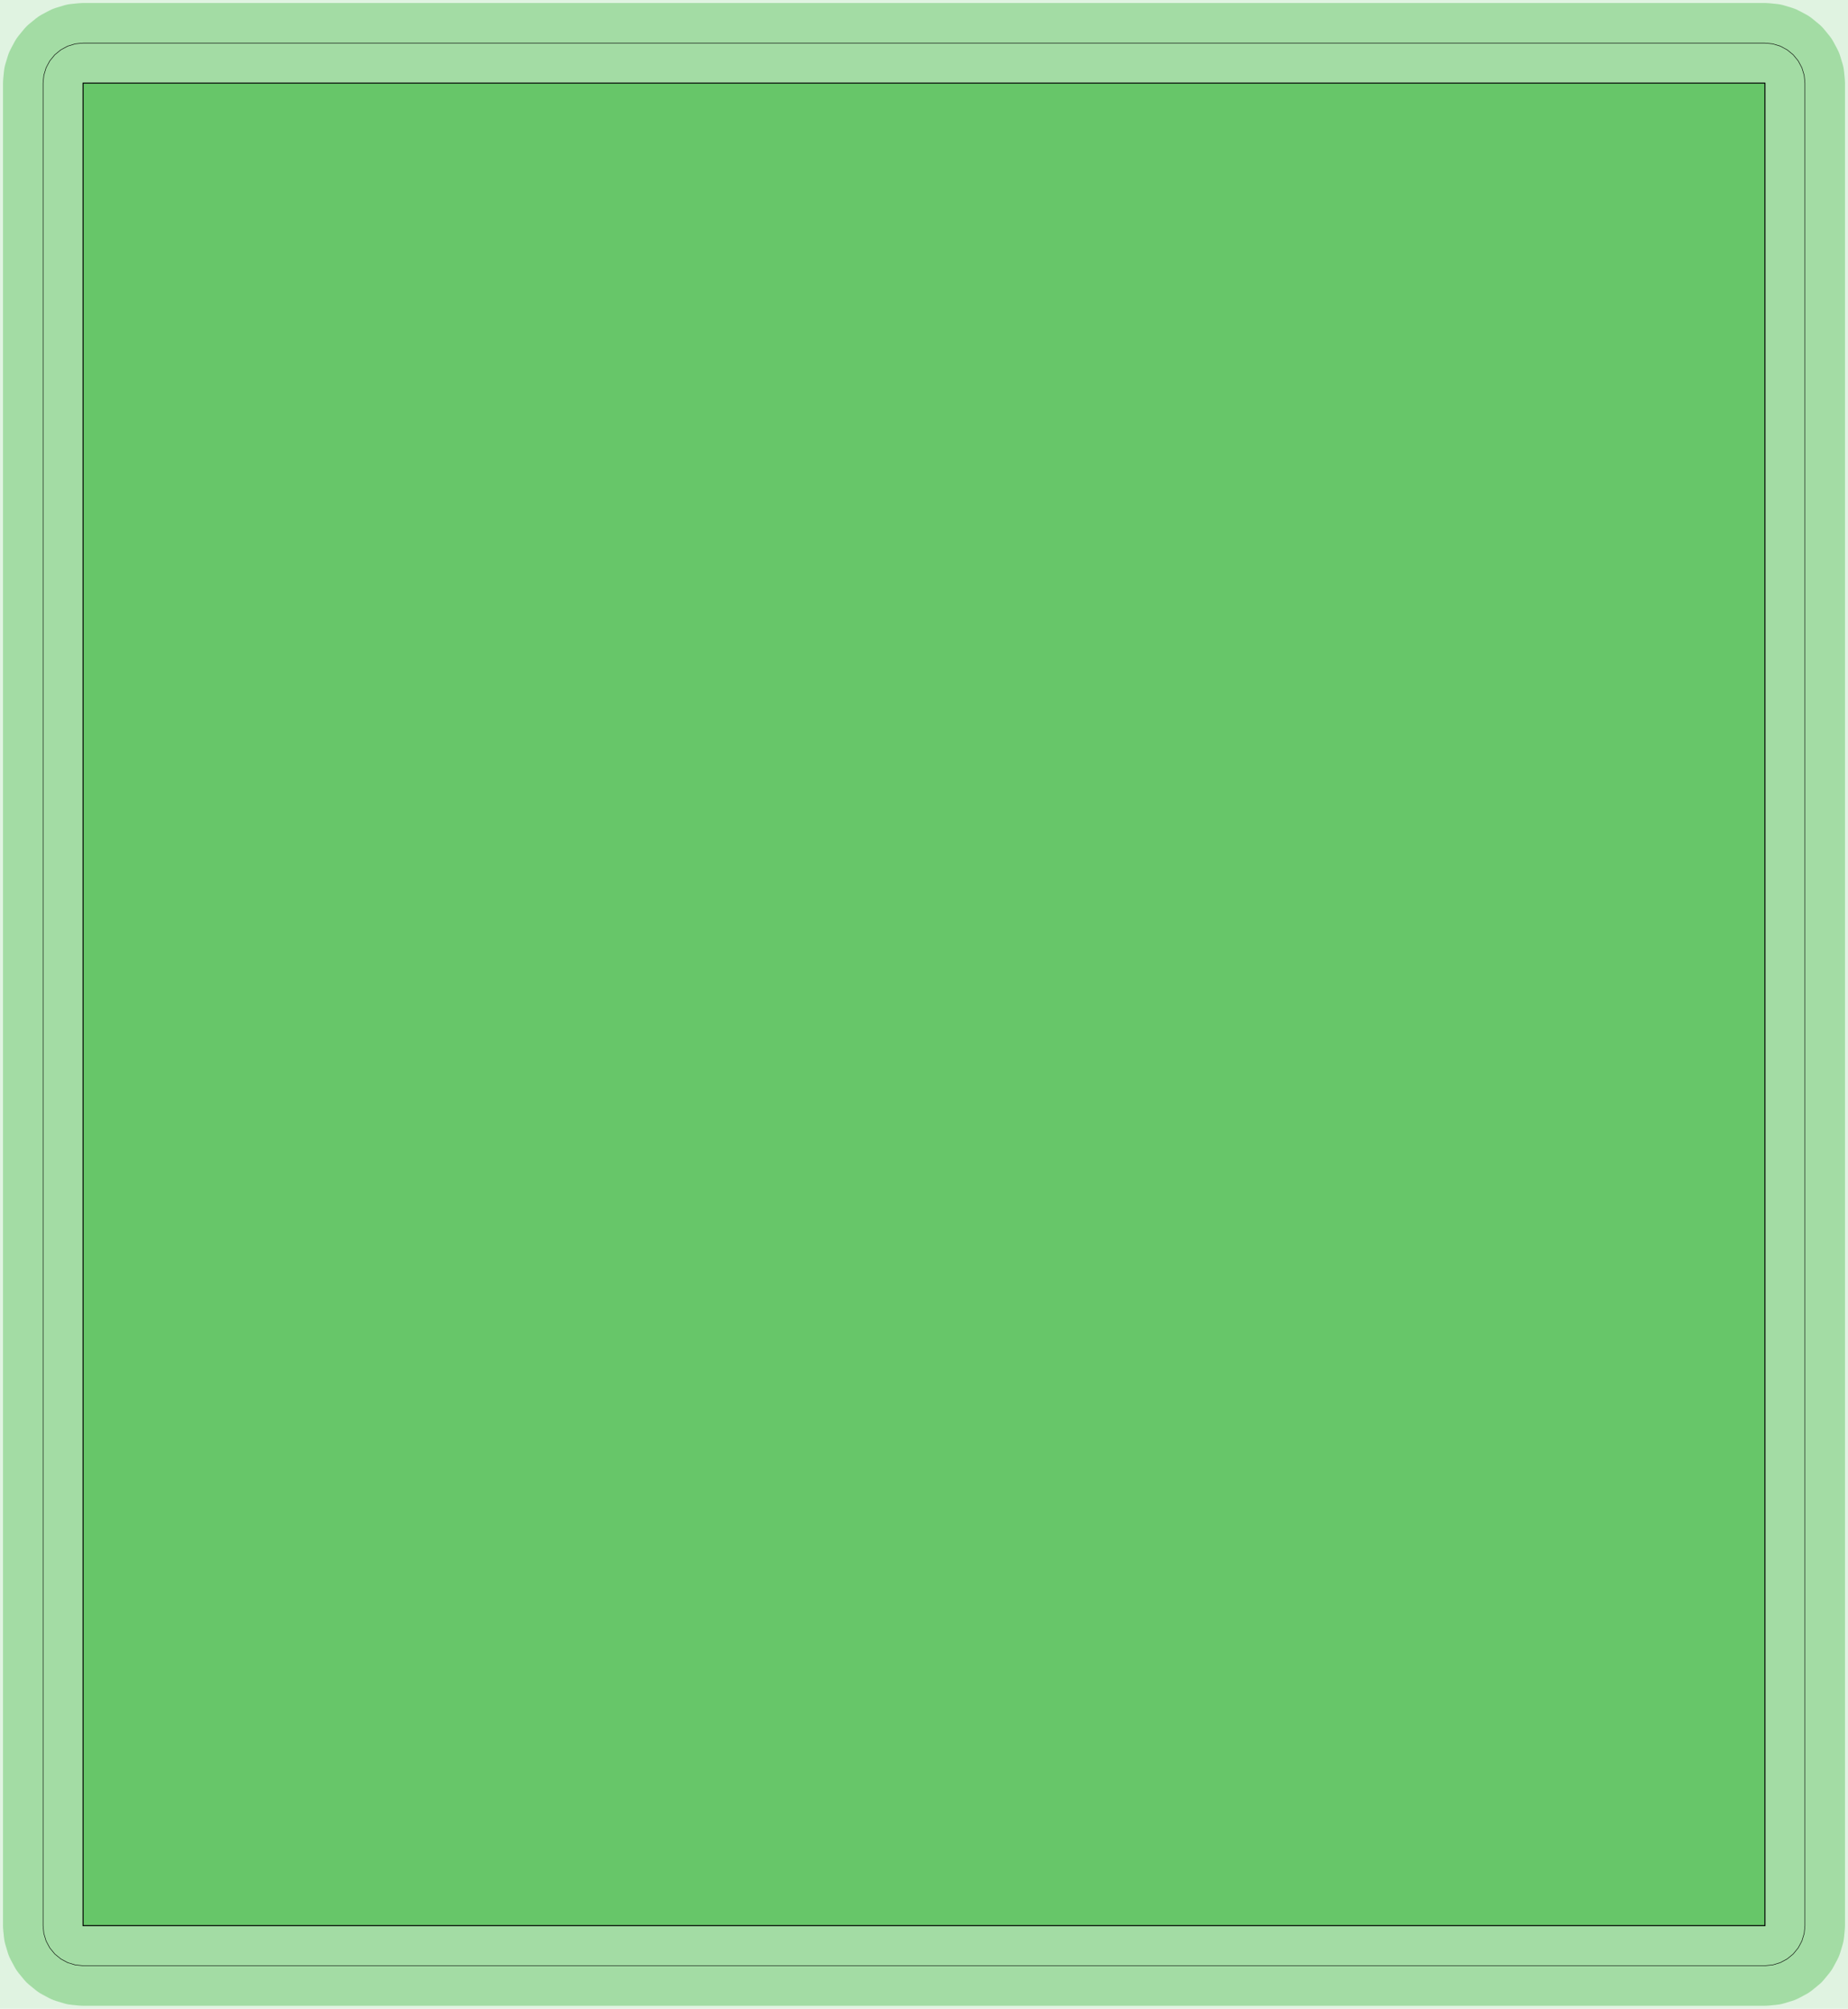 <?xml version="1.0" standalone="no"?>
<!DOCTYPE svg PUBLIC "-//W3C//DTD SVG 1.1//EN"
"http://www.w3.org/Graphics/SVG/1.1/DTD/svg11.dtd">
<svg width="174.425" height="189.543" viewBox="0 0 3633.86 3948.82" version="1.1"
xmlns="http://www.w3.org/2000/svg"
xmlns:xlink="http://www.w3.org/1999/xlink">
<g fill-rule="evenodd"><path d="M 1.42109e-13,3948.82 L 1.42109e-13,1.42109e-13 L 3633.86,1.42109e-13 L 3633.86,3948.82 L 1.42109e-13,3948.82 z " style="fill-opacity:0.2;fill:rgb(103,198,105);"/></g>
<polyline points="84.646,3785.43 84.646,163.386 86.16,148.026 90.64,133.254 97.916,119.642 107.71,107.71 119.642,97.916 133.254,90.64 148.026,86.16 163.386,84.646 3470.47,84.646 3485.83,86.16 3500.6,90.64 3514.22,97.916 3526.15,107.71 3535.94,119.642 3543.22,133.254 3547.7,148.026 3549.21,163.386 3549.21,3785.43 3547.7,3800.79 3543.22,3815.56 3535.94,3829.18 3526.15,3841.11 3514.22,3850.9 3500.6,3858.18 3485.83,3862.66 3470.47,3864.17 163.386,3864.17 148.026,3862.66 133.254,3858.18 119.642,3850.9 107.71,3841.11 97.916,3829.18 90.64,3815.56 86.16,3800.79 84.646,3785.43" style="stroke:rgb(103,198,105);stroke-width:157.48;fill:none;stroke-opacity:0.5;stroke-linecap:round;stroke-linejoin:round;;fill:none"/>
<polyline points="84.646,3785.43 84.646,163.386 86.16,148.026 90.64,133.254 97.916,119.642 107.71,107.71 119.642,97.916 133.254,90.64 148.026,86.16 163.386,84.646 3470.47,84.646 3485.83,86.16 3500.6,90.64 3514.22,97.916 3526.15,107.71 3535.94,119.642 3543.22,133.254 3547.7,148.026 3549.21,163.386 3549.21,3785.43 3547.7,3800.79 3543.22,3815.56 3535.94,3829.18 3526.15,3841.11 3514.22,3850.9 3500.6,3858.18 3485.83,3862.66 3470.47,3864.17 163.386,3864.17 148.026,3862.66 133.254,3858.18 119.642,3850.9 107.71,3841.11 97.916,3829.18 90.64,3815.56 86.16,3800.79 84.646,3785.43" style="stroke:rgb(0,0,0);stroke-width:1px;fill:none;stroke-opacity:1;stroke-linecap:round;stroke-linejoin:round;;fill:none"/>
<g fill-rule="evenodd"><path d="M 163.386,3785.43 L 163.386,163.386 L 3470.47,163.386 L 3470.47,3785.43 L 163.386,3785.43 z " style="fill-opacity:1;fill:rgb(103,198,105);stroke:rgb(0,0,0);stroke-width:2"/></g>
</svg>
